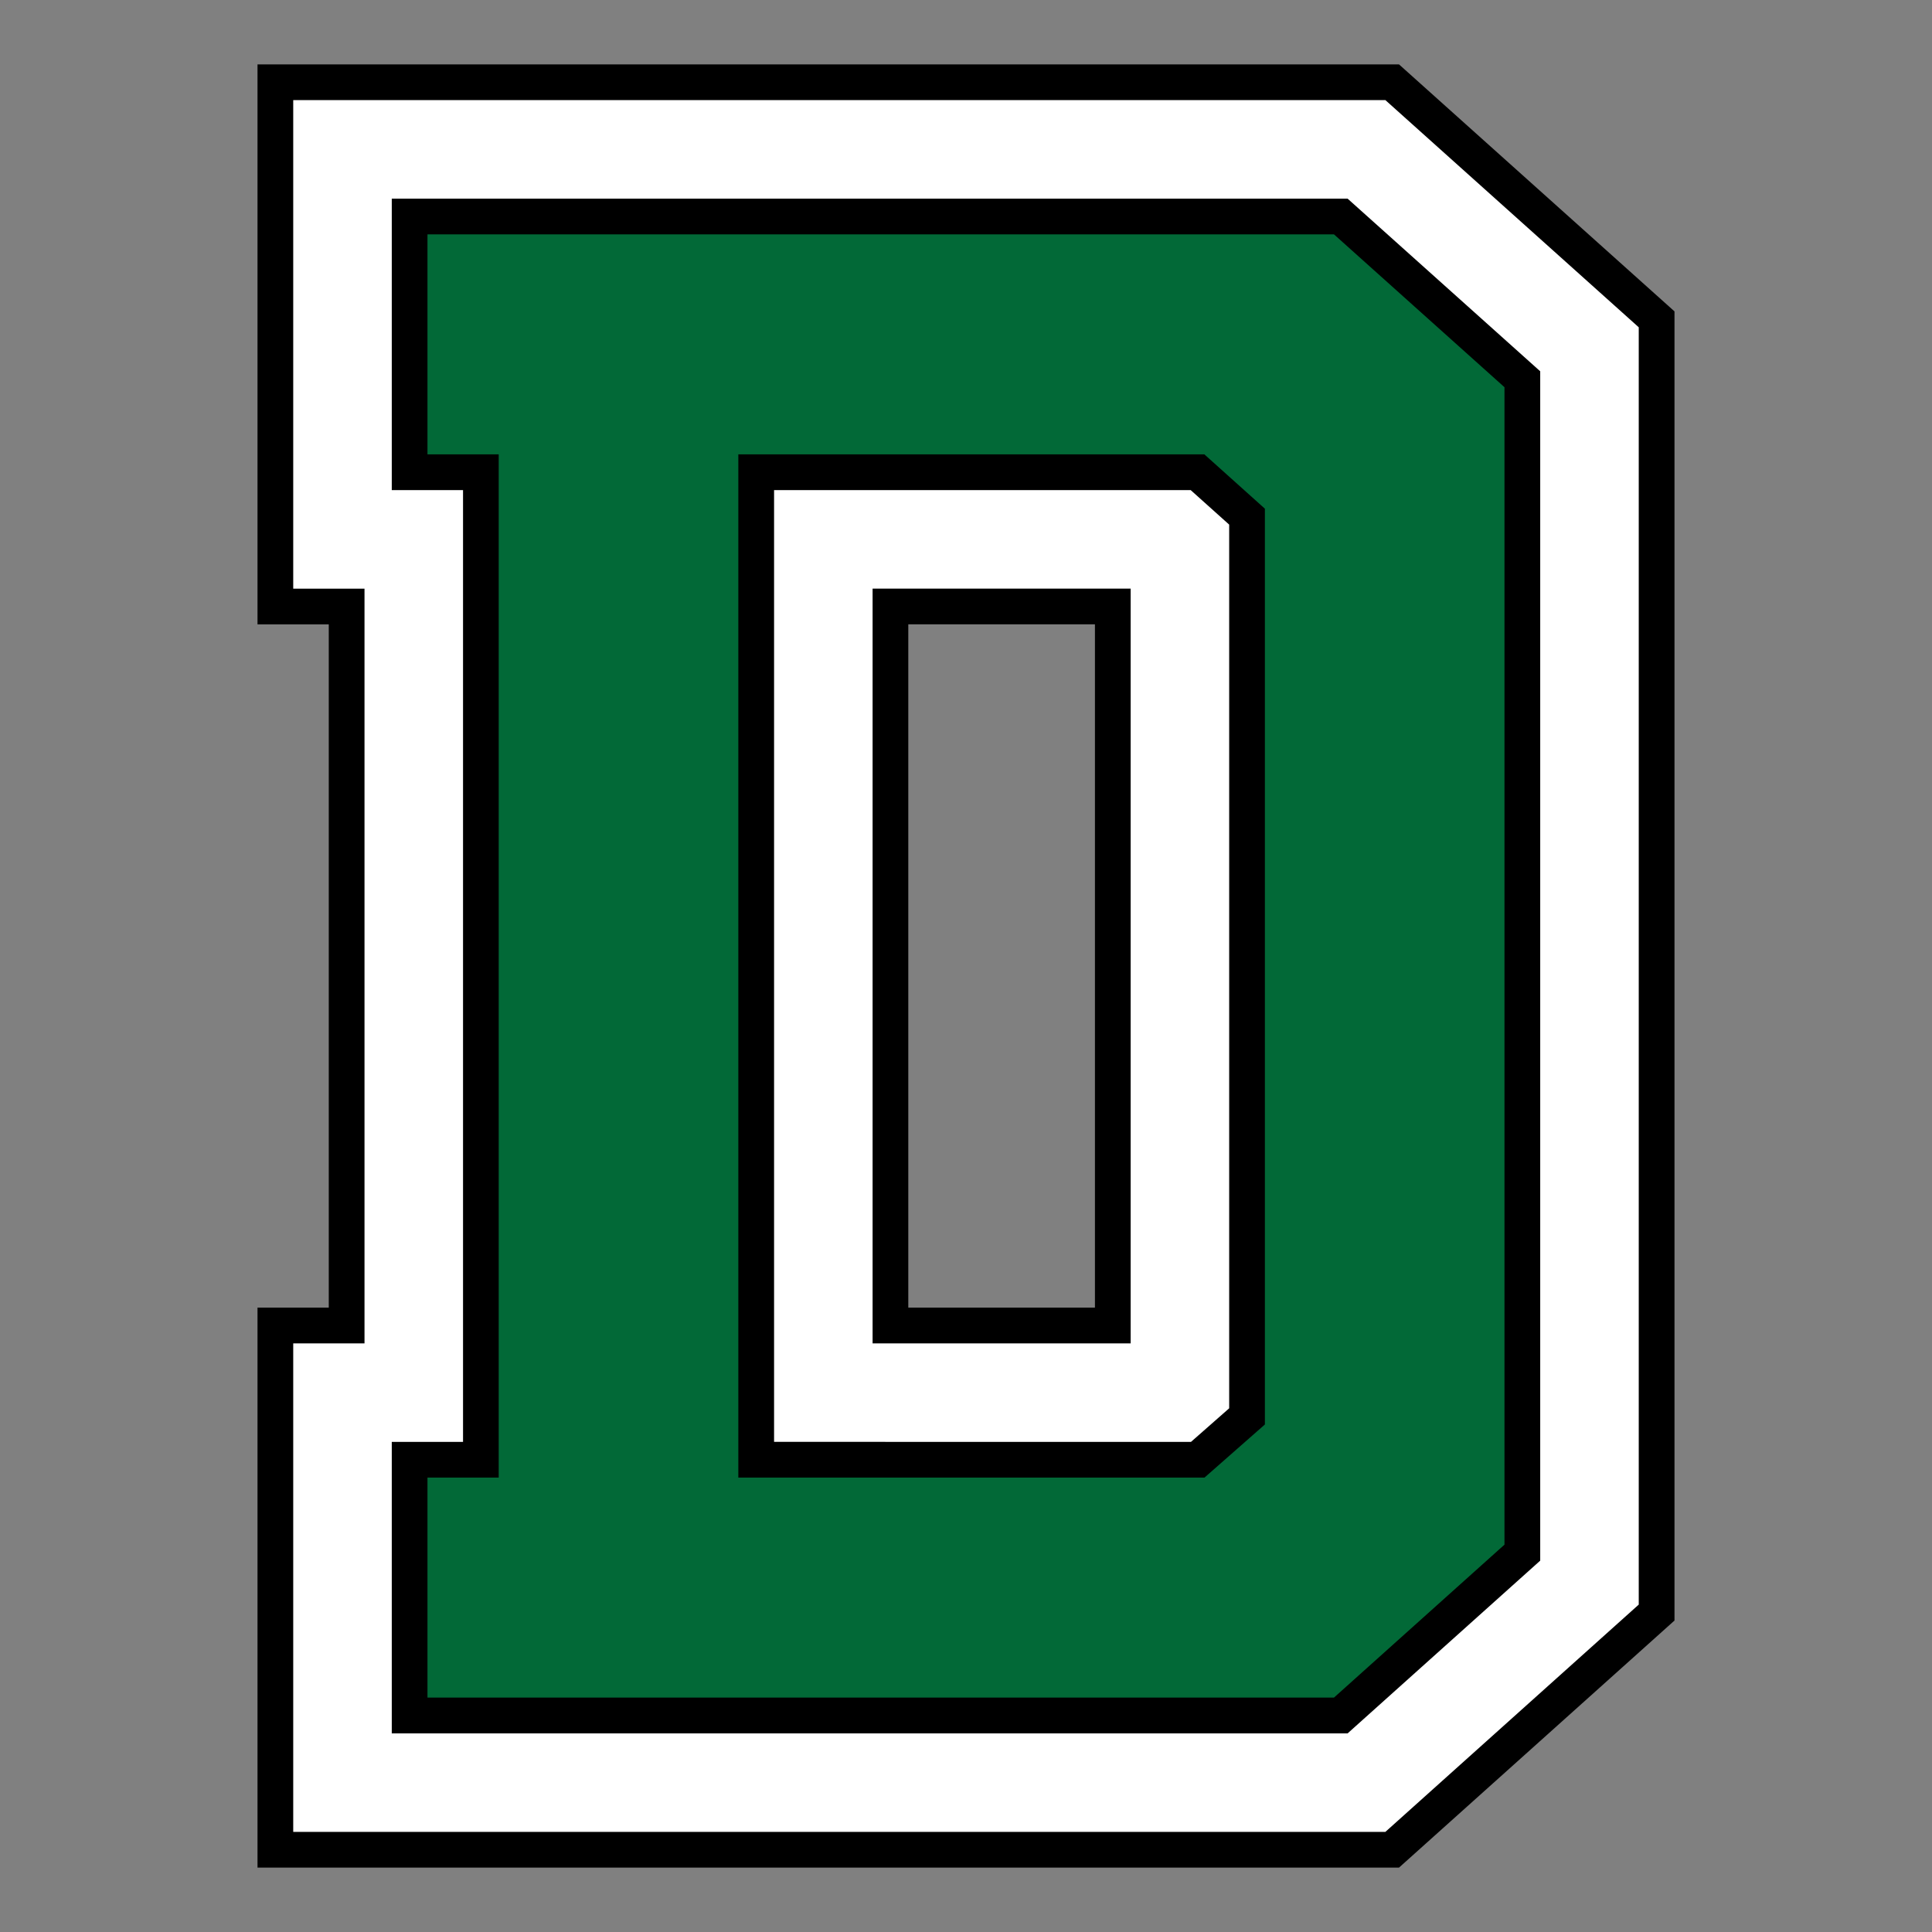 <?xml version="1.0" encoding="utf-8"?>
<!-- Generator: Adobe Illustrator 16.0.4, SVG Export Plug-In . SVG Version: 6.00 Build 0)  -->
<!DOCTYPE svg PUBLIC "-//W3C//DTD SVG 1.1//EN" "http://www.w3.org/Graphics/SVG/1.1/DTD/svg11.dtd">
<svg version="1.1" id="Layer_1" xmlns="http://www.w3.org/2000/svg" xmlns:xlink="http://www.w3.org/1999/xlink" x="0px" y="0px"
	 width="150px" height="150px" viewBox="0 0 150 150" enable-background="new 0 0 150 150" xml:space="preserve">
<rect x="0" y="0" width="150" height="150" fill="#808080" stroke="none"/>
<path d="M85.011,101.524H70.52V48.473h14.491V101.524z M19.993,5v43.476h5.533v53.049h-5.533V145h88.626l21.388-19.182V24.176
	L108.619,5H19.993z"/>
<path fill="#FFFFFF" d="M87.784,104.298H67.748V45.699h20.036V104.298z M22.766,7.771v37.932H28.3v58.596h-5.534v37.929h84.793
	l19.673-17.648V25.411L107.559,7.771H22.766z"/>
<g>
	<path d="M92.444,38.051c0.731,0.655,2.355,2.113,2.989,2.68v68.609c-1.076,0.947-2.96,2.604-2.963,2.606H60.099V38.051H92.444z
		 M30.417,15.423v22.628h5.533v73.896h-5.533v22.631h74.212l14.953-13.411v-92.34l-14.953-13.403H30.417z"/>
	<path fill="#026937" d="M57.324,114.72V35.277h36.182c0.732,0.654,3.864,3.467,4.7,4.218v71.101
		c-0.851,0.748-3.966,3.488-4.69,4.124H57.324z M103.569,18.195h-70.38v17.082c0,0,3.9,0,5.531,0v79.442h-5.531v17.082h70.38
		l13.239-11.875V30.064L103.569,18.195z"/>
</g>
</svg>
